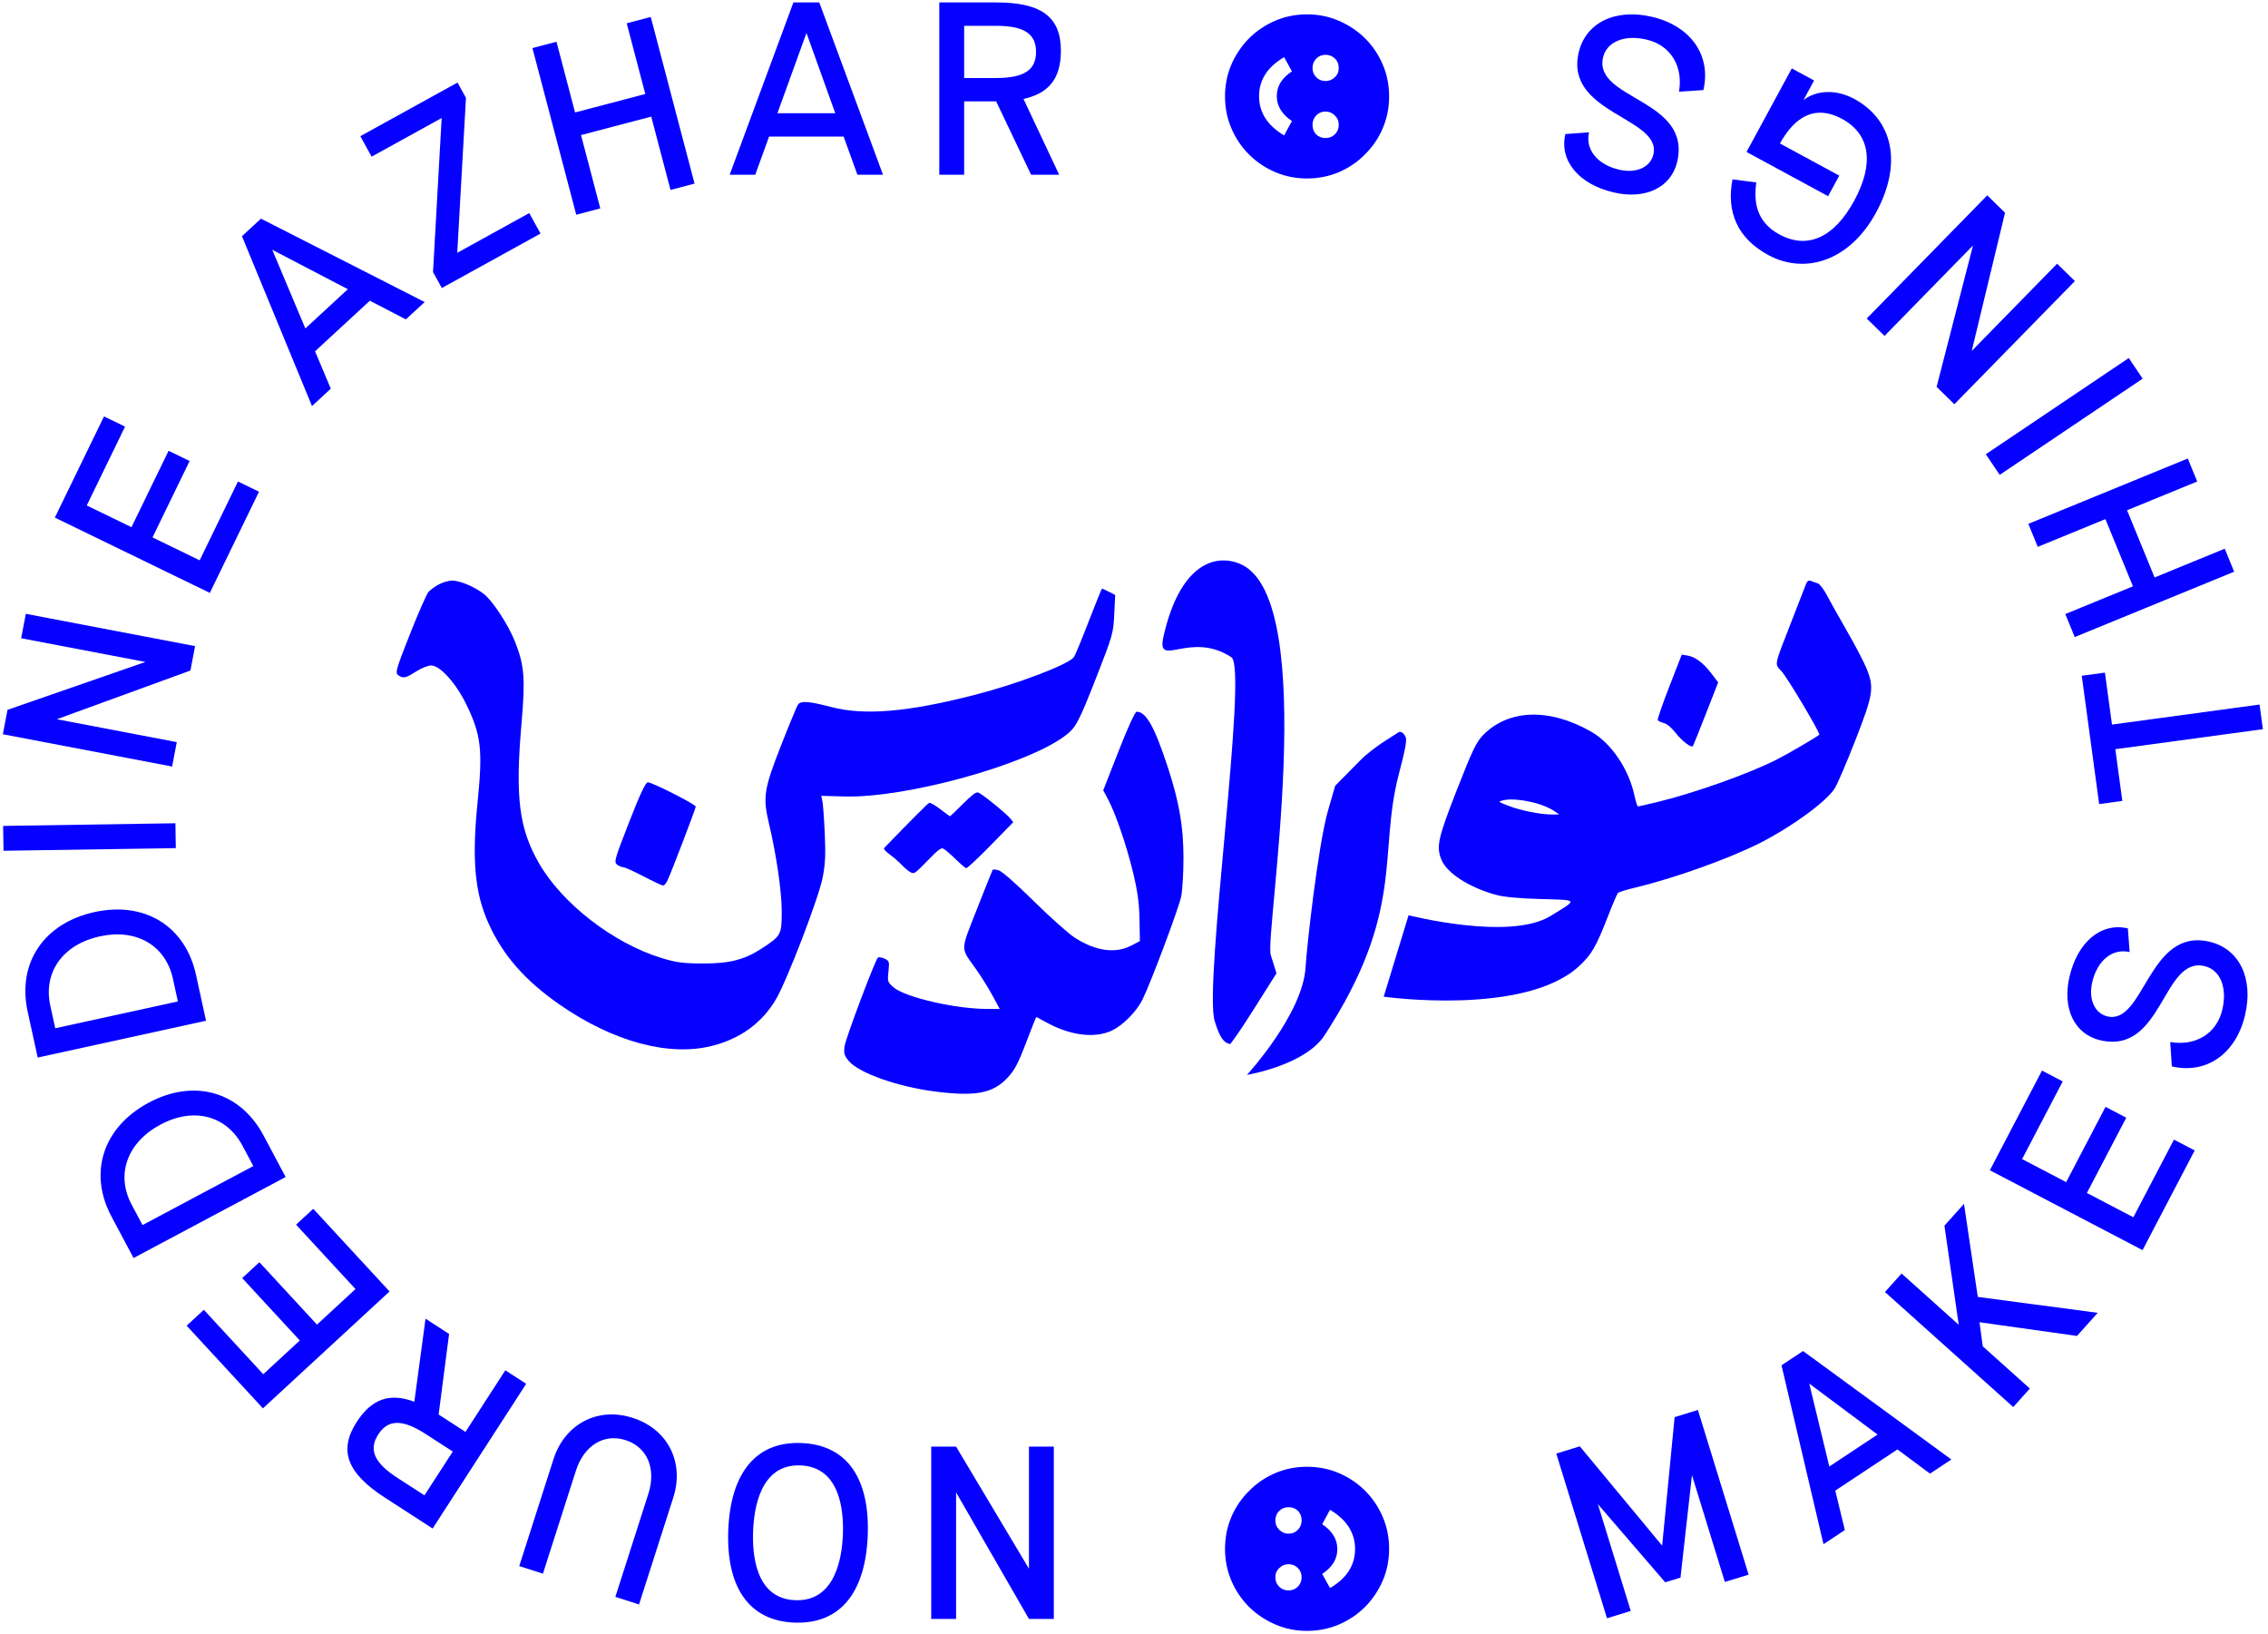 <svg width="390" height="281" viewBox="0 0 390 281" fill="none" xmlns="http://www.w3.org/2000/svg">
<path d="M310.536 100.477C310.365 100.931 309.217 103.887 307.989 107.034C305.003 114.684 305.116 114.1 306.37 115.445C307.358 116.505 313.07 126.113 312.837 126.324C312.37 126.747 307.613 129.533 305.621 130.55C300.757 133.033 291.32 136.386 284.757 137.963C283.157 138.347 281.763 138.661 281.655 138.661C281.547 138.661 281.265 137.766 281.029 136.674C280.068 132.236 277.074 127.81 273.72 125.871C266.537 121.718 259.48 121.897 255.076 126.347C253.869 127.566 253.231 128.891 250.535 135.78C247.256 144.158 246.94 145.586 247.87 147.834C248.82 150.129 252.562 152.549 257.166 153.845C258.533 154.23 261.149 154.478 264.97 154.585C271.5 154.766 271.398 154.579 266.57 157.526C259.549 161.81 242.216 157.372 242.216 157.372L237.941 171.374C237.941 171.374 262.18 174.788 271.565 166.093C273.702 164.113 274.454 162.803 276.571 157.372C277.333 155.418 278.083 153.675 278.226 153.53C278.369 153.386 279.794 152.951 281.361 152.574C288.022 150.971 297.347 147.629 302.65 144.944C308.038 142.217 313.985 137.885 315.46 135.614C315.923 134.901 317.526 131.176 319.038 127.302C322.127 119.386 322.304 118.262 320.984 114.982C320.544 113.889 319.031 110.991 317.621 108.54C316.211 106.09 314.632 103.274 314.111 102.281C313.59 101.288 312.907 100.402 312.593 100.311C312.275 100.219 311.76 100.035 311.433 99.897C311.01 99.718 310.759 99.88 310.536 100.477ZM264.349 138.167C265.296 138.437 266.546 138.976 267.108 139.356L268.137 140.051H266.929C264.942 140.051 261.541 139.383 259.484 138.589C257.558 137.845 257.542 137.829 258.537 137.595C259.802 137.298 262.096 137.523 264.349 138.167Z" fill="#0500FF"/>
<path d="M287.048 118.066C285.865 121.107 284.975 123.688 285.063 123.828C285.147 123.964 285.628 124.193 286.101 124.322C286.689 124.482 287.385 125.069 288.191 126.082C289.272 127.443 290.804 128.611 291.094 128.296C291.162 128.223 292.166 125.735 293.334 122.748L295.451 117.333L294.256 115.759C292.899 113.972 291.486 112.925 290.138 112.71L289.192 112.558L287.048 118.066Z" fill="#0500FF"/>
<path d="M240.199 126.1C239.941 126.324 236.228 128.384 233.872 130.773L229.596 135.108L228.378 139.317C226.646 145.299 224.693 162.95 224.505 166.291C224.051 174.343 214.427 184.816 214.427 184.816C214.427 184.816 224.399 183.179 227.754 178.032C241.71 156.624 236.937 146.846 240.537 133.125C241.656 128.862 241.953 127.246 241.71 126.732C241.282 125.827 240.765 125.611 240.199 126.1Z" fill="#0500FF"/>
<path d="M213.24 96.955C208.749 95.065 202.8 97.269 200.063 109.484C198.805 115.097 204.66 108.351 211.752 113.014C214.658 114.924 206.945 169.239 208.872 175.547C209.704 178.27 210.372 179.284 211.491 179.522C211.649 179.556 213.514 176.834 215.639 173.47L219.5 167.357L218.515 164.199C217.441 160.754 227.231 102.841 213.24 96.955Z" fill="#0500FF"/>
<path d="M192.353 129.138L189.708 135.894L190.51 137.384C191.816 139.813 193.719 145.365 194.835 150.002C195.616 153.247 195.896 155.283 195.945 158.082L196.01 161.824L194.475 162.612C191.734 164.018 188.337 163.518 184.745 161.179C183.662 160.474 180.517 157.661 177.708 154.887C174.77 151.983 172.246 149.771 171.717 149.637C171.227 149.513 170.757 149.467 170.705 149.538C170.651 149.61 169.434 152.651 168.014 156.261C165.109 163.646 165.129 162.852 167.756 166.527C168.64 167.764 169.94 169.839 170.639 171.13L171.913 173.482H169.79C164.305 173.482 155.681 171.496 153.66 169.767C152.632 168.888 152.592 168.762 152.779 167.04C152.962 165.351 152.917 165.209 152.077 164.822C151.587 164.596 151.074 164.528 150.949 164.673C150.385 165.322 145.414 178.549 145.236 179.873C145.071 181.099 145.179 181.499 145.916 182.39C147.667 184.51 154.444 186.895 161.04 187.711C167.799 188.548 170.745 187.974 173.226 185.338C174.462 184.025 175.075 182.87 176.435 179.294C177.355 176.876 178.154 174.873 178.198 174.873C178.243 174.873 178.966 175.257 179.782 175.713C183.961 178.053 188.219 178.603 191.21 177.189C193.108 176.292 195.455 173.912 196.467 171.859C197.904 168.945 202.735 156.069 203.115 154.141C203.338 153.013 203.514 149.969 203.507 147.385C203.493 142.036 202.76 137.848 200.782 131.82C198.534 124.965 197.062 122.356 195.455 122.376C195.186 122.38 193.909 125.164 192.353 129.138Z" fill="#0500FF"/>
<path d="M75.44 100.494C74.787 100.848 73.99 101.432 73.677 101.786C73.362 102.142 71.934 105.396 70.493 109.039C68.098 115.099 67.93 115.681 68.469 116.08C69.311 116.703 69.742 116.616 71.538 115.466C72.452 114.88 73.602 114.42 74.15 114.42C75.655 114.42 78.408 117.467 80.165 121.077C82.739 126.366 83.035 128.892 82.129 137.867C81.12 147.868 81.635 153.54 84.033 158.83C86.521 164.319 90.313 168.633 96.288 172.773C105.496 179.153 115.112 181.729 122.541 179.807C127.406 178.548 131.099 175.825 133.474 171.746C135.381 168.472 140.776 154.392 141.457 150.915C141.914 148.582 141.99 146.991 141.822 143.282C141.705 140.698 141.522 138.202 141.414 137.718L141.218 136.84L145.267 136.95C155.715 137.232 176.297 131.587 183.045 126.59C185.017 125.129 185.414 124.389 188.646 116.142C191.32 109.32 191.443 108.881 191.6 105.661L191.763 102.299L190.702 101.753C190.114 101.45 189.582 101.206 189.51 101.206C189.438 101.206 188.405 103.74 187.208 106.853C186.011 109.966 184.866 112.722 184.656 112.996C183.672 114.281 175.013 117.578 167.633 119.476C156.074 122.449 148.63 123.072 142.85 121.548C139.193 120.584 137.746 120.471 137.245 121.11C137.059 121.346 135.727 124.554 134.287 128.23C131.368 135.681 131.153 137.061 132.217 141.543C133.506 146.974 134.426 153.29 134.426 156.711C134.426 160.718 134.316 160.922 130.998 163.077C127.991 165.03 125.447 165.68 120.875 165.666C117.414 165.654 116.274 165.502 113.692 164.705C105.464 162.167 96.727 155.414 92.723 148.498C89.251 142.5 88.572 137.138 89.675 124.422C90.35 116.639 90.175 114.419 88.567 110.347C87.415 107.432 84.73 103.321 83.195 102.125C81.595 100.877 79.031 99.804 77.709 99.829C77.119 99.839 76.093 100.141 75.44 100.494Z" fill="#0500FF"/>
<path d="M108.177 141.373C105.681 147.764 105.541 148.258 106.12 148.675C106.447 148.91 106.957 149.122 107.197 149.122C107.449 149.122 109.01 149.828 110.675 150.695C112.34 151.562 113.849 152.268 114.038 152.268C114.227 152.268 114.577 151.838 114.818 151.308C115.586 149.619 119.638 139.012 119.638 138.69C119.638 138.309 112.16 134.517 111.41 134.517C111.015 134.517 110.078 136.504 108.177 141.373Z" fill="#0500FF"/>
<path d="M165.555 138.254C164.374 139.431 163.391 140.367 163.347 140.355C163.302 140.344 162.563 139.799 161.678 139.126C160.77 138.435 159.955 137.975 159.775 138.054C159.523 138.163 156.866 140.824 152.042 145.798C151.894 145.952 152.257 146.381 152.969 146.894C153.613 147.357 154.545 148.168 155.037 148.692C155.537 149.225 156.219 149.796 156.579 149.986C157.198 150.312 157.319 150.229 159.468 148.014C161.241 146.189 161.81 145.744 162.179 145.898C162.435 146.006 163.361 146.791 164.237 147.645C165.112 148.498 165.966 149.232 166.134 149.276C166.302 149.32 168.2 147.551 170.34 145.359L174.241 141.361L173.742 140.746C173.005 139.835 168.768 136.416 168.188 136.264C167.807 136.164 167.161 136.652 165.555 138.254Z" fill="#0500FF"/>
<path d="M210.651 16.579C210.651 14.627 211.017 12.798 211.748 11.09C212.48 9.409 213.483 7.919 214.757 6.618C216.058 5.316 217.563 4.3 219.271 3.568C220.978 2.836 222.808 2.47 224.76 2.47C226.711 2.47 228.527 2.836 230.208 3.568C231.916 4.3 233.42 5.303 234.721 6.577C236.022 7.878 237.039 9.382 237.771 11.09C238.503 12.798 238.869 14.627 238.869 16.579C238.869 18.531 238.503 20.361 237.771 22.068C237.039 23.776 236.022 25.267 234.721 26.541C233.447 27.842 231.956 28.858 230.249 29.59C228.541 30.322 226.711 30.688 224.76 30.688C222.808 30.688 220.978 30.322 219.271 29.59C217.563 28.858 216.058 27.842 214.757 26.541C213.483 25.267 212.48 23.776 211.748 22.068C211.017 20.361 210.651 18.531 210.651 16.579ZM216.506 16.539C216.506 19.331 217.942 21.58 220.816 23.288L222.157 20.808C221.29 20.239 220.639 19.588 220.206 18.856C219.772 18.151 219.555 17.379 219.555 16.539C219.555 15.671 219.772 14.885 220.206 14.18C220.639 13.476 221.29 12.838 222.157 12.269L220.816 9.83C217.942 11.51 216.506 13.747 216.506 16.539ZM225.695 11.7C225.695 12.323 225.912 12.852 226.345 13.286C226.779 13.72 227.308 13.936 227.931 13.936C228.555 13.936 229.083 13.72 229.517 13.286C229.978 12.879 230.208 12.351 230.208 11.7C230.208 11.022 229.978 10.467 229.517 10.033C229.083 9.626 228.555 9.423 227.931 9.423C227.308 9.423 226.779 9.64 226.345 10.074C225.912 10.507 225.695 11.05 225.695 11.7ZM225.695 21.458C225.695 22.109 225.898 22.651 226.305 23.085C226.738 23.518 227.281 23.735 227.931 23.735C228.582 23.735 229.124 23.518 229.558 23.085C229.991 22.651 230.208 22.109 230.208 21.458C230.208 20.808 229.978 20.266 229.517 19.832C229.083 19.398 228.555 19.181 227.931 19.181C227.308 19.181 226.779 19.398 226.345 19.832C225.912 20.293 225.695 20.835 225.695 21.458Z" fill="#0500FF"/>
<path d="M238.869 266.309C238.869 268.261 238.503 270.09 237.771 271.798C237.039 273.479 236.036 274.97 234.762 276.271C233.461 277.572 231.956 278.588 230.249 279.32C228.541 280.052 226.711 280.418 224.76 280.418C222.808 280.418 220.992 280.052 219.311 279.32C217.603 278.588 216.099 277.585 214.798 276.311C213.497 275.01 212.48 273.506 211.748 271.798C211.017 270.09 210.651 268.261 210.651 266.309C210.651 264.357 211.017 262.528 211.748 260.82C212.48 259.112 213.497 257.621 214.798 256.347C216.072 255.046 217.563 254.03 219.271 253.298C220.978 252.566 222.808 252.2 224.76 252.2C226.711 252.2 228.541 252.566 230.249 253.298C231.956 254.03 233.461 255.046 234.762 256.347C236.036 257.621 237.039 259.112 237.771 260.82C238.503 262.528 238.869 264.357 238.869 266.309ZM233.014 266.35C233.014 263.558 231.577 261.308 228.704 259.6L227.362 262.08C228.229 262.65 228.88 263.3 229.314 264.032C229.747 264.737 229.964 265.509 229.964 266.35C229.964 267.217 229.747 268.003 229.314 268.708C228.88 269.413 228.229 270.05 227.362 270.619L228.704 273.058C231.577 271.378 233.014 269.142 233.014 266.35ZM223.824 271.188C223.824 270.565 223.608 270.036 223.174 269.602C222.74 269.169 222.212 268.952 221.588 268.952C220.965 268.952 220.436 269.169 220.002 269.602C219.542 270.009 219.311 270.538 219.311 271.188C219.311 271.866 219.542 272.421 220.002 272.855C220.436 273.262 220.965 273.465 221.588 273.465C222.212 273.465 222.74 273.248 223.174 272.815C223.608 272.381 223.824 271.839 223.824 271.188ZM223.824 261.43C223.824 260.779 223.621 260.237 223.215 259.803C222.781 259.37 222.239 259.153 221.588 259.153C220.938 259.153 220.395 259.37 219.962 259.803C219.528 260.237 219.311 260.779 219.311 261.43C219.311 262.08 219.542 262.622 220.002 263.056C220.436 263.49 220.965 263.707 221.588 263.707C222.212 263.707 222.74 263.49 223.174 263.056C223.608 262.595 223.824 262.053 223.824 261.43Z" fill="#0500FF"/>
<path d="M164.407 278.366V256.61L176.936 278.366H181.211V248.737H176.936L176.936 269.731L164.407 248.737H160.132L160.132 278.366H164.407Z" fill="#0500FF"/>
<path d="M137.798 248.119C129.762 247.809 125.6 253.578 125.232 263.095C124.865 272.611 128.57 278.685 136.606 278.995C144.684 279.307 148.846 273.537 149.214 264.021C149.581 254.504 145.876 248.431 137.798 248.119ZM137.649 251.968C144.586 252.236 145.09 260.007 144.942 263.856C144.793 267.705 143.691 275.414 136.754 275.146C129.818 274.878 129.355 267.109 129.504 263.26C129.653 259.411 130.713 251.7 137.649 251.968Z" fill="#0500FF"/>
<path d="M108.788 243.789C102.621 241.813 97.063 245.011 95.191 250.856L89.289 269.277L93.36 270.581L99.029 252.885C100.424 248.532 103.853 246.431 107.562 247.619C111.31 248.82 112.88 252.523 111.485 256.876L105.816 274.572L109.887 275.876L115.789 257.455C117.661 251.61 114.996 245.778 108.788 243.789Z" fill="#0500FF"/>
<path d="M61.341 244.495C58.192 249.365 59.644 253.278 66.149 257.484L74.395 262.816L90.483 237.935L86.893 235.614L80.044 246.206L75.424 243.218L77.225 229.362L73.174 226.742L71.249 241.022C66.988 239.427 63.892 240.55 61.341 244.495ZM72.989 257.118L68.368 254.13C64.351 251.533 63.345 249.269 65.046 246.639C66.747 244.009 69.224 243.998 73.24 246.595L77.861 249.582L72.989 257.118Z" fill="#0500FF"/>
<path d="M66.987 222.059L53.866 207.845L50.911 210.573L61.132 221.645L54.507 227.76L44.602 217.03L41.648 219.757L51.553 230.487L45.27 236.287L35.05 225.215L32.095 227.942L45.215 242.156L66.987 222.059Z" fill="#0500FF"/>
<path d="M49.12 202.381L45.32 195.245C41.301 187.699 33.423 185.42 25.614 189.578C17.731 193.776 15.149 201.625 19.168 209.172L22.968 216.307L49.12 202.381ZM43.562 200.498L24.508 210.644L22.638 207.132C19.872 201.939 21.87 196.415 27.624 193.352C33.303 190.328 38.926 191.793 41.691 196.986L43.562 200.498Z" fill="#0500FF"/>
<path d="M35.429 175.51L33.703 167.612C31.877 159.259 24.909 154.933 16.267 156.822C7.542 158.729 2.932 165.586 4.757 173.939L6.484 181.837L35.429 175.51ZM30.588 172.192L9.499 176.802L8.649 172.915C7.393 167.167 10.812 162.39 17.18 160.998C23.465 159.624 28.482 162.557 29.738 168.305L30.588 172.192Z" fill="#0500FF"/>
<path d="M30.23 145.828L30.164 141.553L0.538 142.011L0.604 146.285L30.23 145.828Z" fill="#0500FF"/>
<path d="M3.641 109.743L25.011 113.819L1.293 122.05L0.492 126.249L29.596 131.801L30.397 127.601L9.775 123.668L32.745 115.294L33.546 111.095L4.442 105.544L3.641 109.743Z" fill="#0500FF"/>
<path d="M36.083 101.946L44.536 84.547L40.919 82.79L34.334 96.344L26.225 92.404L32.607 79.269L28.99 77.512L22.608 90.646L14.918 86.91L21.503 73.356L17.886 71.599L9.433 88.998L36.083 101.946Z" fill="#0500FF"/>
<path d="M69.791 54.919L73.026 51.933L44.873 37.597L41.608 40.612L53.649 69.819L56.884 66.833L54.175 60.405L63.599 51.706L69.791 54.919ZM52.505 56.474L46.816 42.947L59.815 49.727L52.505 56.474Z" fill="#0500FF"/>
<path d="M75.975 49.524L92.949 40.16L91.007 36.639L78.628 43.468L80.126 16.827L78.675 14.196L61.96 23.416L63.902 26.938L75.947 20.293L74.462 46.781L75.975 49.524Z" fill="#0500FF"/>
<path d="M99.089 36.92L103.224 35.833L99.909 23.224L111.986 20.05L115.3 32.658L119.434 31.572L111.902 2.916L107.767 4.003L110.963 16.161L98.887 19.335L95.691 7.177L91.557 8.264L99.089 36.92Z" fill="#0500FF"/>
<path d="M147.439 30.047H151.841L140.879 0.418L136.434 0.418L125.472 30.047H129.874L132.244 23.486L145.069 23.486L147.439 30.047ZM133.683 19.465L138.678 5.667L143.63 19.465H133.683Z" fill="#0500FF"/>
<path d="M182.43 8.714C182.43 2.915 179.086 0.418 171.34 0.418L161.52 0.418L161.52 30.047H165.795V17.433H171.298L177.308 30.047H182.134L175.996 17.01C180.44 16.037 182.43 13.412 182.43 8.714ZM165.795 4.439L171.298 4.439C176.081 4.439 178.155 5.794 178.155 8.926C178.155 12.058 176.081 13.412 171.298 13.412H165.795V4.439Z" fill="#0500FF"/>
<path d="M276.335 278.25L280.421 276.992L274.766 258.626L286.345 272.067L288.975 271.258L290.947 253.644L296.602 272.009L300.688 270.751L291.968 242.434L287.963 243.667L285.821 265.763L271.661 248.687L267.616 249.933L276.335 278.25Z" fill="#0500FF"/>
<path d="M331.879 253.381L335.549 250.95L310.049 232.302L306.343 234.756L313.564 265.512L317.234 263.081L315.588 256.302L326.28 249.22L331.879 253.381ZM314.567 252.155L311.112 237.893L322.86 246.662L314.567 252.155Z" fill="#0500FF"/>
<path d="M357.157 229.705L360.717 225.734L340.095 222.993L337.723 206.996L334.361 210.747L336.82 227.788L326.987 218.972L324.133 222.155L346.194 241.934L349.048 238.75L340.948 231.489L340.393 227.353L357.157 229.705Z" fill="#0500FF"/>
<path d="M368.427 214.953L377.393 197.813L373.83 195.949L366.846 209.301L358.857 205.123L365.625 192.183L362.062 190.319L355.294 203.259L347.717 199.296L354.701 185.944L351.138 184.08L342.173 201.221L368.427 214.953Z" fill="#0500FF"/>
<path d="M386.057 174.532C387.546 168.186 385.039 163.12 379.929 161.921C369.421 159.456 368.741 176.252 362.395 174.763C360.211 174.251 359.078 171.855 359.784 168.846C360.673 165.055 363.323 163.025 366.208 163.702L365.902 159.63C361.369 158.567 357.29 161.87 355.869 167.928C354.573 173.45 356.762 177.833 361.13 178.858C371.927 181.391 371.824 164.411 379.076 166.112C381.755 166.74 383.051 169.74 382.142 173.614C381.176 177.734 377.532 179.923 373.188 179.165L373.465 183.36C379.358 184.742 384.481 181.249 386.057 174.532Z" fill="#0500FF"/>
<path d="M389.121 125.379L388.546 121.143L363.171 124.585L361.959 115.651L357.974 116.192L360.967 138.254L364.952 137.713L363.746 128.822L389.121 125.379Z" fill="#0500FF"/>
<path d="M384.183 98.302L382.562 94.346L370.499 99.29L365.764 87.736L377.827 82.792L376.206 78.836L348.79 90.072L350.411 94.027L362.043 89.26L366.778 100.814L355.146 105.581L356.767 109.537L384.183 98.302Z" fill="#0500FF"/>
<path d="M368.446 65.108L366.06 61.561L341.478 78.103L343.865 81.649L368.446 65.108Z" fill="#0500FF"/>
<path d="M324.058 57.756L339.274 42.206L333.014 66.519L336.069 69.508L356.791 48.33L353.735 45.341L339.052 60.347L344.78 36.578L341.724 33.589L321.003 54.767L324.058 57.756Z" fill="#0500FF"/>
<path d="M318.85 17.005C315.724 15.311 312.31 15.482 310.112 17.227L311.947 13.841L308.114 11.764L300.329 26.128L314.358 33.732L316.274 30.197L306.078 24.67C308.636 20.039 312.134 17.938 316.748 20.439C321.623 23.082 322.308 28.123 318.859 34.487C315.43 40.813 310.852 42.953 305.977 40.311C301.884 38.092 301.567 34.502 302.011 31.373L297.919 30.84C296.846 36.372 298.702 40.941 304.061 43.846C310.387 47.275 318.079 44.897 322.618 36.524C327.156 28.151 325.548 20.636 318.85 17.005Z" fill="#0500FF"/>
<path d="M284.08 2.896C277.734 1.407 272.668 3.914 271.469 9.024C269.004 19.532 285.8 20.212 284.311 26.558C283.799 28.742 281.402 29.875 278.394 29.169C274.603 28.28 272.573 25.63 273.249 22.745L269.178 23.051C268.115 27.584 271.418 31.663 277.476 33.084C282.998 34.38 287.381 32.191 288.405 27.823C290.938 17.026 273.958 17.129 275.66 9.876C276.288 7.198 279.288 5.902 283.161 6.81C287.282 7.777 289.471 11.421 288.713 15.765L292.908 15.488C294.29 9.595 290.797 4.472 284.08 2.896Z" fill="#0500FF"/>
</svg>
